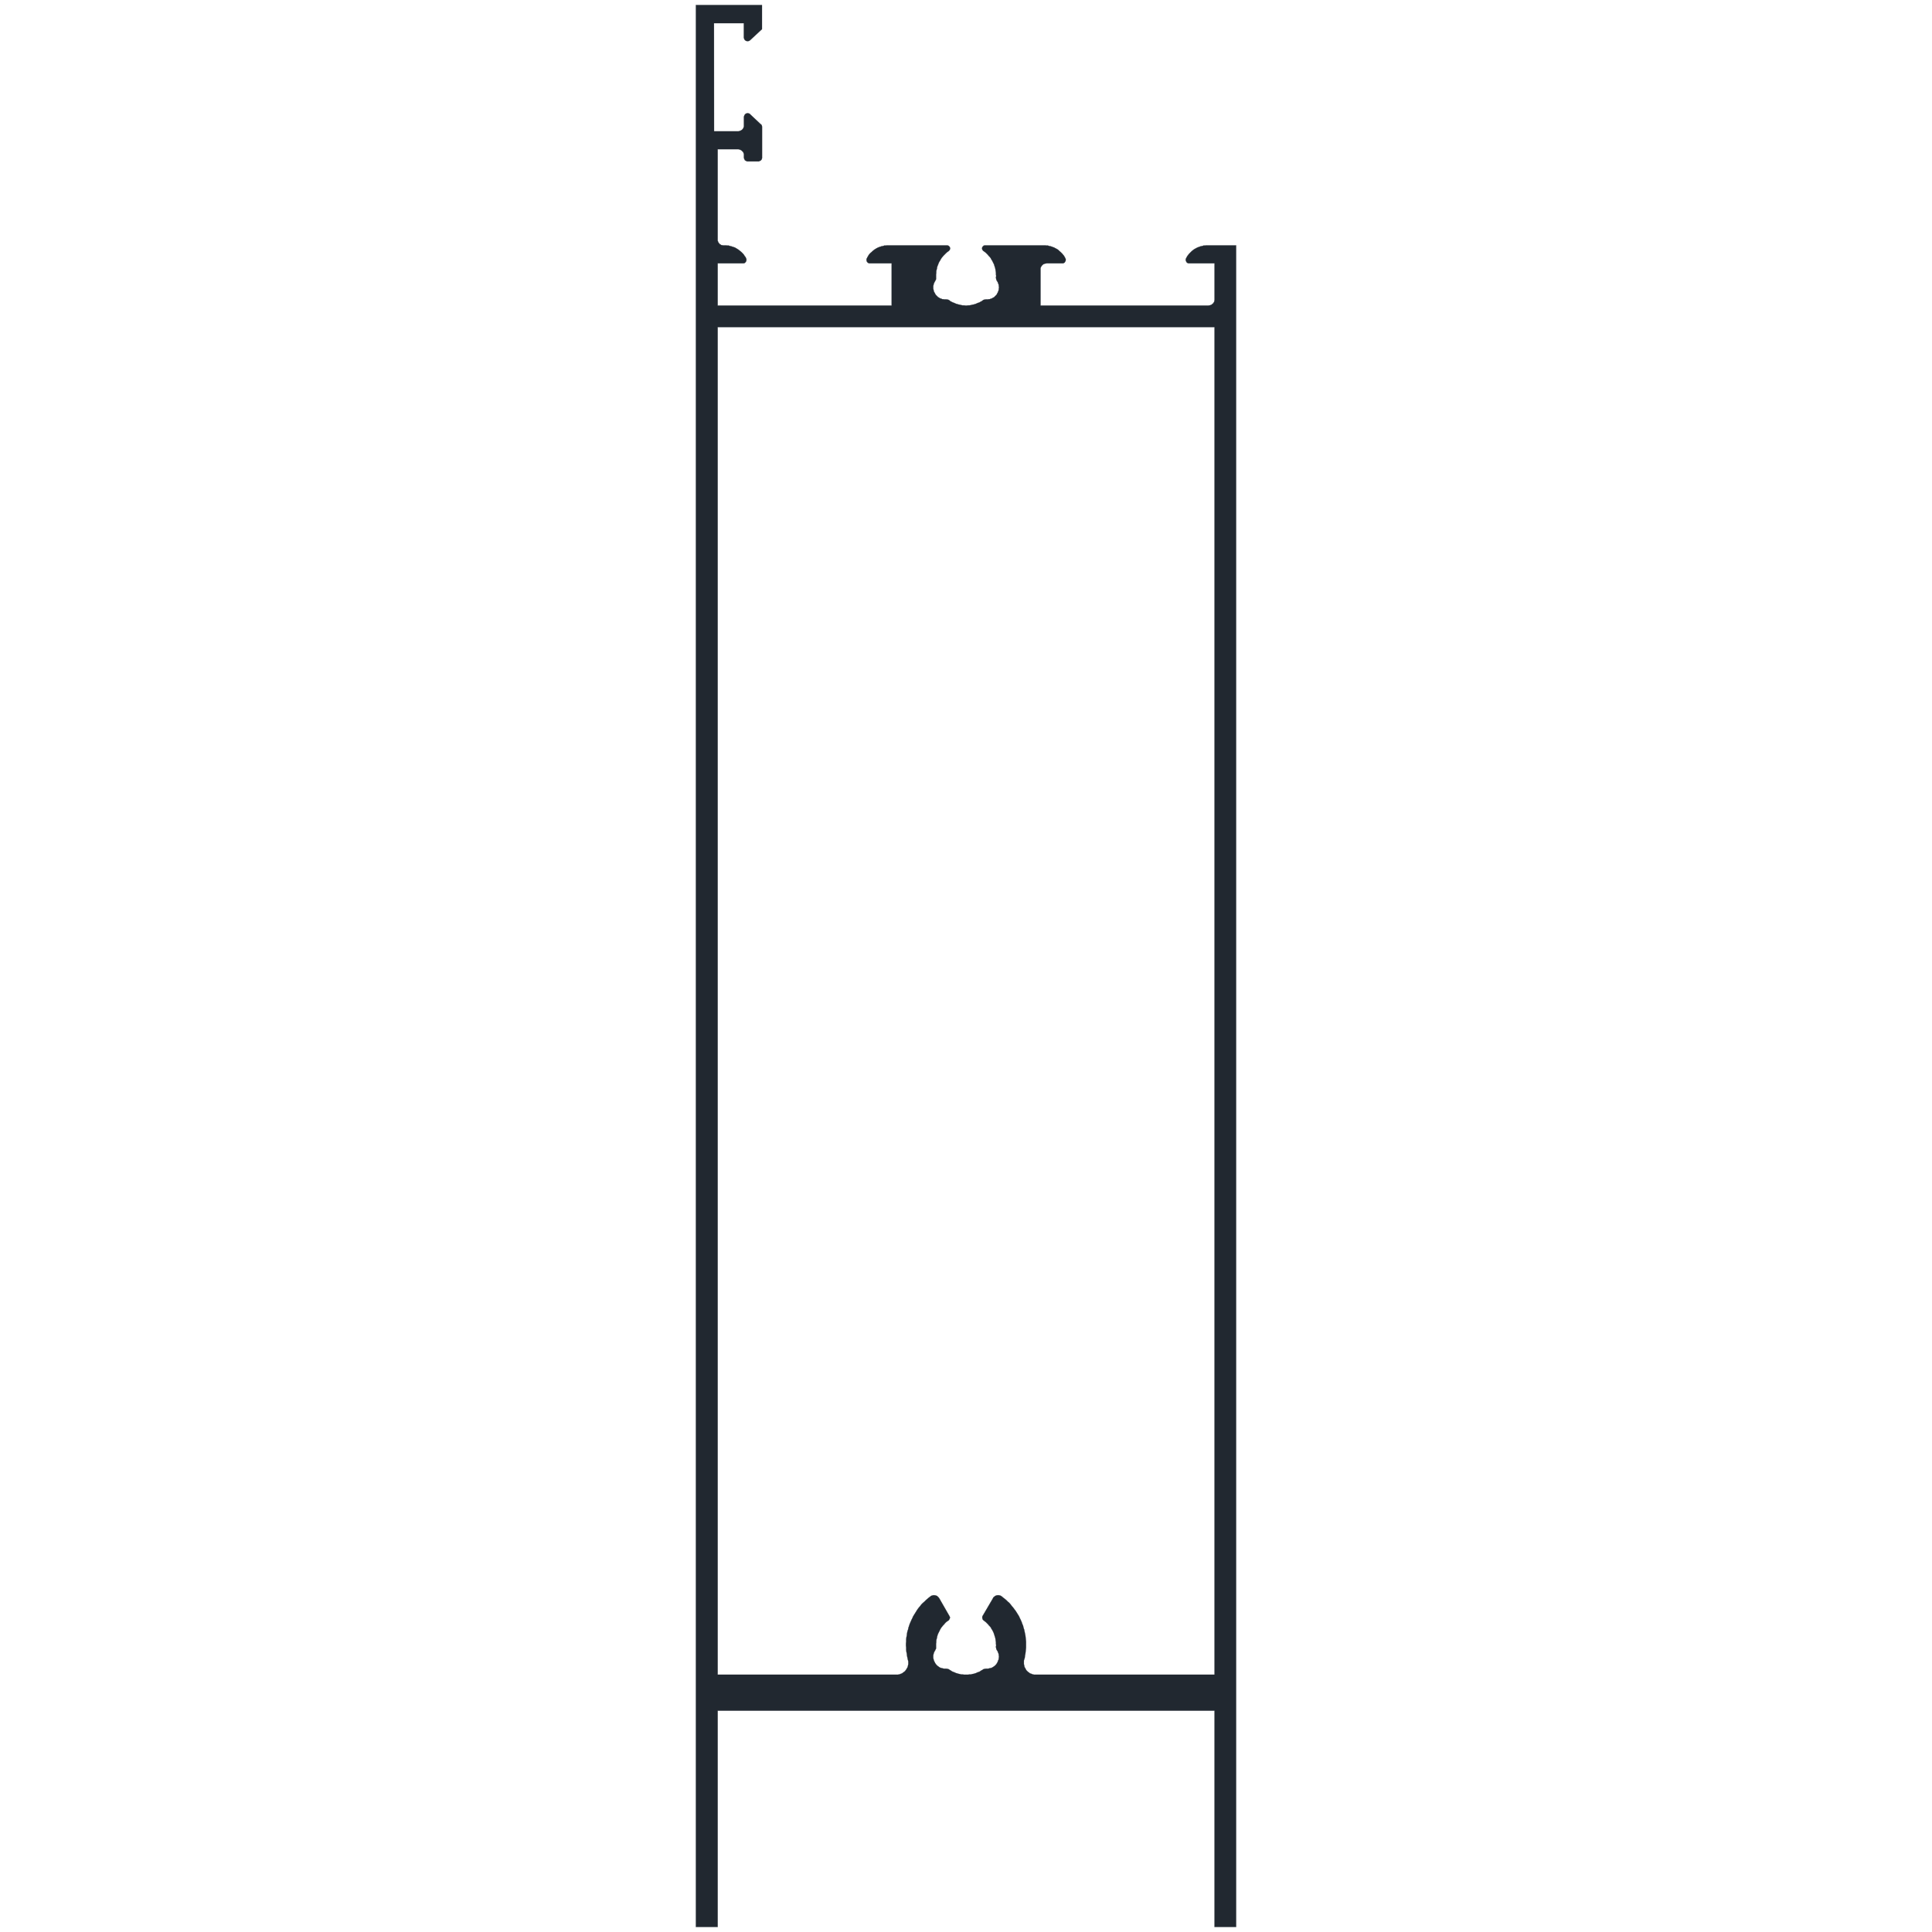 <?xml version="1.0" encoding="UTF-8" standalone="no"?>
<svg
   xmlns:dc="http://purl.org/dc/elements/1.1/"
   xmlns:cc="http://creativecommons.org/ns#"
   xmlns:rdf="http://www.w3.org/1999/02/22-rdf-syntax-ns#"
   xmlns:svg="http://www.w3.org/2000/svg"
   xmlns="http://www.w3.org/2000/svg"
   id="svg3161"
   height="141mm"
   width="141mm"
   version="1.0">
  <defs
     id="defs3" />
  <path
     d="M 191.957,1.397 V 531.516 h 6 v -59.648 h 137.059 v 59.648 h 5.941 V 67.692 h -7.941 -0.354 l -0.354,0.059 h -0.352 l -0.354,0.117 -0.354,0.059 -0.352,0.119 -0.295,0.117 -0.354,0.117 -0.293,0.176 -0.354,0.178 -0.295,0.176 -0.293,0.236 -0.295,0.234 -0.234,0.236 -0.236,0.234 -0.234,0.234 -0.236,0.295 -0.234,0.295 -0.176,0.293 -0.178,0.354 -0.059,0.117 -0.059,0.117 v 0.119 0.176 0.117 l 0.059,0.117 0.059,0.119 0.059,0.117 0.059,0.117 0.119,0.117 0.117,0.06 0.117,0.059 0.117,0.059 h 0.119 0.176 6.941 v 9.941 0.176 l -0.059,0.176 v 0.178 l -0.059,0.176 -0.119,0.117 -0.059,0.178 -0.117,0.117 -0.117,0.117 -0.178,0.117 -0.117,0.119 -0.176,0.059 -0.117,0.059 -0.178,0.059 h -0.176 l -0.176,0.059 h -46.354 v -9.941 -0.176 -0.178 l 0.059,-0.176 0.059,-0.176 0.117,-0.117 0.059,-0.178 0.119,-0.117 0.117,-0.117 0.117,-0.119 0.176,-0.117 0.178,-0.059 0.117,-0.059 0.176,-0.059 h 0.178 l 0.176,-0.059 h 4.295 0.117 0.176 l 0.119,-0.059 0.117,-0.059 0.117,-0.06 0.117,-0.117 0.059,-0.117 0.059,-0.117 0.06,-0.119 0.059,-0.117 v -0.117 -0.176 -0.119 l -0.059,-0.117 -0.06,-0.117 -0.176,-0.354 -0.176,-0.293 -0.236,-0.295 -0.234,-0.295 -0.236,-0.234 -0.234,-0.234 -0.295,-0.236 -0.234,-0.234 -0.295,-0.236 -0.293,-0.176 -0.354,-0.178 -0.295,-0.176 -0.352,-0.117 -0.295,-0.117 -0.354,-0.119 -0.352,-0.059 -0.354,-0.117 h -0.354 l -0.352,-0.059 h -0.354 -4.295 -12 -0.117 l -0.117,0.059 h -0.117 l -0.119,0.059 -0.059,0.117 -0.117,0.059 -0.059,0.119 -0.059,0.117 -0.059,0.117 v 0.117 0.119 0.117 l 0.059,0.117 0.059,0.117 0.059,0.119 0.059,0.059 0.117,0.117 0.354,0.234 0.295,0.236 0.293,0.293 0.295,0.295 0.234,0.295 0.295,0.293 0.234,0.295 0.178,0.354 0.234,0.352 0.176,0.354 0.178,0.354 0.176,0.352 0.117,0.412 0.119,0.354 0.117,0.412 0.059,0.412 0.059,0.352 0.059,0.412 v 0.412 l 0.059,0.412 -0.059,0.412 v 0.176 l 0.059,0.176 v 0.117 l 0.059,0.178 0.06,0.176 0.117,0.178 0.117,0.176 0.117,0.234 0.059,0.236 0.119,0.234 0.059,0.236 v 0.234 l 0.059,0.295 v 0.234 l -0.059,0.236 v 0.234 l -0.059,0.295 -0.119,0.234 -0.059,0.236 -0.117,0.176 -0.117,0.236 -0.117,0.234 -0.178,0.176 -0.176,0.178 -0.176,0.176 -0.178,0.176 -0.234,0.119 -0.236,0.117 -0.176,0.117 -0.236,0.059 -0.293,0.119 h -0.236 l -0.234,0.059 h -0.236 -0.234 -0.176 l -0.178,0.059 h -0.176 l -0.176,0.059 -0.178,0.059 -0.117,0.117 -0.354,0.236 -0.352,0.176 -0.295,0.176 -0.412,0.119 -0.354,0.176 -0.352,0.117 -0.354,0.117 -0.412,0.06 -0.354,0.117 -0.41,0.059 h -0.354 l -0.412,0.059 h -0.354 l -0.41,-0.059 h -0.412 l -0.354,-0.059 -0.412,-0.117 -0.352,-0.06 -0.354,-0.117 -0.412,-0.117 -0.354,-0.176 -0.352,-0.119 -0.354,-0.176 -0.354,-0.176 -0.293,-0.236 -0.178,-0.117 -0.117,-0.059 -0.176,-0.059 h -0.178 l -0.176,-0.059 h -0.176 -0.236 -0.234 l -0.295,-0.059 h -0.234 l -0.236,-0.119 -0.234,-0.059 -0.236,-0.117 -0.176,-0.117 -0.236,-0.119 -0.176,-0.176 -0.176,-0.176 -0.178,-0.178 -0.176,-0.176 -0.117,-0.234 -0.119,-0.236 -0.117,-0.176 -0.117,-0.236 -0.059,-0.234 -0.059,-0.295 -0.059,-0.234 v -0.236 -0.234 -0.295 l 0.059,-0.234 0.059,-0.236 0.059,-0.234 0.117,-0.236 0.117,-0.234 0.119,-0.176 0.059,-0.178 0.117,-0.176 0.059,-0.178 v -0.117 -0.176 -0.176 -0.412 -0.412 l 0.059,-0.412 v -0.412 l 0.059,-0.352 0.119,-0.412 0.059,-0.412 0.117,-0.354 0.176,-0.412 0.119,-0.352 0.176,-0.354 0.234,-0.354 0.178,-0.352 0.234,-0.354 0.236,-0.295 0.234,-0.293 0.295,-0.295 0.293,-0.295 0.295,-0.293 0.295,-0.236 0.352,-0.234 0.059,-0.117 0.119,-0.059 0.059,-0.119 0.059,-0.117 v -0.117 l 0.059,-0.117 v -0.119 l -0.059,-0.117 v -0.117 l -0.059,-0.117 -0.119,-0.119 -0.059,-0.059 -0.117,-0.117 -0.117,-0.059 h -0.059 l -0.178,-0.059 h -0.117 -11.941 -4.293 -0.354 l -0.354,0.059 h -0.352 l -0.354,0.117 -0.354,0.059 -0.354,0.119 -0.352,0.117 -0.295,0.117 -0.354,0.176 -0.293,0.178 -0.295,0.176 -0.293,0.236 -0.295,0.234 -0.234,0.236 -0.295,0.234 -0.234,0.234 -0.236,0.295 -0.176,0.295 -0.178,0.293 -0.176,0.354 -0.059,0.117 -0.059,0.117 v 0.119 0.176 0.117 l 0.059,0.117 v 0.119 l 0.117,0.117 0.059,0.117 0.119,0.117 0.117,0.06 0.117,0.059 0.117,0.059 h 0.117 0.178 5.941 v 11.646 h -48 v -11.646 h 6.941 0.117 0.117 l 0.176,-0.059 0.119,-0.059 0.117,-0.06 0.059,-0.117 0.117,-0.117 0.059,-0.117 0.059,-0.119 v -0.117 l 0.06,-0.117 v -0.176 l -0.06,-0.119 v -0.117 l -0.059,-0.117 -0.176,-0.354 -0.234,-0.293 -0.178,-0.295 -0.234,-0.295 -0.236,-0.234 -0.234,-0.234 -0.295,-0.236 -0.293,-0.234 -0.295,-0.236 -0.295,-0.176 -0.293,-0.178 -0.295,-0.176 -0.352,-0.117 -0.354,-0.117 -0.354,-0.119 -0.293,-0.059 -0.354,-0.117 h -0.354 l -0.354,-0.059 h -0.41 -0.295 -0.176 l -0.178,-0.059 h -0.176 l -0.176,-0.059 -0.119,-0.119 -0.176,-0.059 -0.117,-0.117 -0.117,-0.117 -0.119,-0.178 -0.117,-0.117 -0.059,-0.176 -0.059,-0.176 -0.059,-0.119 v -0.176 -0.176 -24.883 h 5.588 0.176 l 0.178,0.059 0.176,0.059 0.176,0.059 0.119,0.059 0.176,0.119 0.117,0.117 0.117,0.117 0.119,0.117 0.117,0.117 0.059,0.178 0.059,0.176 0.059,0.178 v 0.176 0.176 0.648 l 0.059,0.117 v 0.117 l 0.059,0.117 0.06,0.117 0.059,0.119 0.059,0.117 0.117,0.059 0.117,0.059 0.117,0.059 0.119,0.059 0.117,0.06 h 0.117 3 0.117 l 0.119,-0.06 0.117,-0.059 0.117,-0.059 0.117,-0.059 0.119,-0.059 0.059,-0.117 0.117,-0.119 0.059,-0.117 v -0.117 l 0.059,-0.117 v -0.117 -8.531 -0.117 l -0.059,-0.117 v -0.176 l -0.117,-0.119 -0.059,-0.117 -0.119,-0.059 -2.939,-2.764 -0.119,-0.119 -0.117,-0.059 -0.117,-0.059 h -0.117 l -0.178,-0.059 h -0.117 l -0.117,0.059 h -0.117 l -0.119,0.059 -0.117,0.059 -0.117,0.119 -0.117,0.117 -0.059,0.117 -0.06,0.117 -0.059,0.117 v 0.119 l -0.059,0.117 v 2.354 0.176 0.176 l -0.059,0.119 -0.059,0.176 -0.059,0.176 -0.117,0.119 -0.119,0.176 -0.117,0.117 -0.117,0.059 -0.176,0.117 -0.119,0.06 -0.176,0.059 -0.176,0.059 -0.178,0.059 h -0.176 -6.588 V 6.397 h 8.234 v 4 l 0.059,0.119 v 0.117 l 0.059,0.117 0.06,0.117 0.059,0.117 0.117,0.119 0.117,0.059 0.117,0.117 h 0.119 l 0.117,0.059 h 0.117 0.117 0.178 l 0.117,-0.059 h 0.117 l 0.117,-0.117 0.119,-0.059 3.293,-3.059 v -6.648 z m 6,88.824 H 335.015 V 461.926 h -49.295 -0.234 -0.295 l -0.234,-0.059 -0.236,-0.059 -0.234,-0.117 -0.236,-0.059 -0.234,-0.117 -0.178,-0.178 -0.234,-0.117 -0.176,-0.176 -0.178,-0.178 -0.176,-0.176 -0.117,-0.236 -0.119,-0.234 -0.117,-0.176 -0.117,-0.236 -0.059,-0.234 -0.059,-0.295 -0.059,-0.234 v -0.236 -0.234 -0.295 -0.234 l 0.059,-0.236 0.176,-0.529 0.059,-0.588 0.117,-0.529 0.06,-0.588 0.059,-0.529 0.059,-0.59 v -0.529 -0.588 -0.529 l -0.059,-0.588 -0.059,-0.529 -0.06,-0.588 -0.117,-0.529 -0.117,-0.59 -0.117,-0.529 -0.178,-0.529 -0.117,-0.529 -0.234,-0.529 -0.178,-0.529 -0.234,-0.529 -0.236,-0.471 -0.234,-0.529 -0.295,-0.471 -0.293,-0.471 -0.295,-0.471 -0.354,-0.471 -0.352,-0.471 -0.354,-0.41 -0.354,-0.471 -0.352,-0.412 -0.412,-0.354 -0.412,-0.412 -0.412,-0.352 -0.471,-0.354 -0.412,-0.354 -0.176,-0.117 -0.117,-0.059 -0.178,-0.059 -0.176,-0.059 h -0.176 l -0.178,-0.06 -0.176,0.06 h -0.176 l -0.178,0.059 -0.117,0.059 -0.176,0.059 -0.117,0.117 -0.178,0.117 -0.117,0.119 -0.117,0.117 -0.059,0.176 -2.824,4.824 -0.059,0.117 -0.059,0.117 v 0.119 0.117 0.176 l 0.059,0.117 v 0.119 l 0.059,0.117 0.117,0.117 0.059,0.117 0.119,0.059 0.293,0.236 0.295,0.234 0.293,0.295 0.295,0.295 0.234,0.293 0.295,0.295 0.234,0.293 0.178,0.354 0.234,0.354 0.178,0.352 0.176,0.354 0.117,0.354 0.117,0.354 0.119,0.41 0.117,0.354 0.059,0.412 0.059,0.412 0.059,0.352 v 0.412 l 0.059,0.412 -0.059,0.412 v 0.176 l 0.059,0.119 v 0.176 l 0.059,0.176 0.06,0.178 0.117,0.176 0.117,0.176 0.117,0.236 0.059,0.234 0.119,0.236 0.059,0.234 v 0.236 l 0.059,0.293 v 0.236 l -0.059,0.234 v 0.236 l -0.059,0.234 -0.119,0.236 -0.059,0.234 -0.117,0.236 -0.117,0.234 -0.117,0.176 -0.178,0.236 -0.176,0.176 -0.176,0.178 -0.178,0.117 -0.234,0.176 -0.236,0.117 -0.176,0.119 -0.236,0.059 -0.293,0.059 -0.236,0.059 -0.234,0.059 h -0.236 -0.234 -0.176 l -0.178,0.059 h -0.176 l -0.176,0.059 -0.178,0.059 -0.117,0.119 -0.354,0.176 -0.352,0.234 -0.295,0.178 -0.412,0.117 -0.354,0.176 -0.352,0.119 -0.354,0.117 -0.412,0.059 -0.354,0.117 h -0.41 l -0.354,0.059 h -0.412 -0.354 -0.41 l -0.412,-0.059 h -0.354 l -0.412,-0.117 -0.352,-0.059 -0.354,-0.117 -0.412,-0.119 -0.354,-0.176 -0.352,-0.117 -0.354,-0.178 -0.354,-0.234 -0.293,-0.176 -0.178,-0.119 -0.117,-0.059 -0.176,-0.059 h -0.178 l -0.176,-0.059 h -0.176 -0.236 -0.234 l -0.295,-0.059 -0.234,-0.059 -0.236,-0.059 -0.234,-0.059 -0.236,-0.119 -0.176,-0.117 -0.236,-0.176 -0.176,-0.117 -0.176,-0.178 -0.178,-0.176 -0.176,-0.236 -0.117,-0.176 -0.119,-0.234 -0.117,-0.236 -0.117,-0.234 -0.059,-0.236 -0.059,-0.234 -0.059,-0.236 v -0.234 -0.236 -0.293 l 0.059,-0.236 0.059,-0.234 0.059,-0.236 0.117,-0.234 0.117,-0.236 0.119,-0.176 0.059,-0.176 0.117,-0.178 0.059,-0.176 v -0.176 -0.119 -0.176 -0.412 -0.412 l 0.059,-0.412 v -0.352 l 0.059,-0.412 0.119,-0.412 0.059,-0.354 0.117,-0.41 0.117,-0.354 0.178,-0.354 0.176,-0.354 0.176,-0.352 0.178,-0.354 0.234,-0.354 0.236,-0.293 0.234,-0.295 0.295,-0.293 0.234,-0.295 0.295,-0.295 0.293,-0.234 0.354,-0.236 0.117,-0.059 0.059,-0.117 0.059,-0.117 0.06,-0.117 0.059,-0.119 0.059,-0.117 v -0.176 -0.117 l -0.059,-0.119 -0.059,-0.117 -0.06,-0.117 -2.764,-4.824 -0.117,-0.176 -0.119,-0.117 -0.117,-0.119 -0.117,-0.117 -0.117,-0.117 -0.178,-0.059 -0.176,-0.059 -0.176,-0.059 H 257.779 l -0.176,-0.06 -0.117,0.06 h -0.178 l -0.176,0.059 -0.176,0.059 -0.178,0.059 -0.117,0.117 -0.471,0.354 -0.412,0.354 -0.41,0.352 -0.412,0.412 -0.412,0.354 -0.412,0.412 -0.354,0.471 -0.352,0.41 -0.354,0.471 -0.295,0.471 -0.293,0.471 -0.295,0.471 -0.293,0.471 -0.236,0.529 -0.234,0.471 -0.236,0.529 -0.234,0.529 -0.178,0.529 -0.176,0.529 -0.117,0.529 -0.178,0.529 -0.117,0.59 -0.059,0.529 -0.117,0.588 -0.059,0.529 v 0.588 l -0.059,0.529 v 0.588 l 0.059,0.529 v 0.59 l 0.059,0.529 0.117,0.588 0.059,0.529 0.117,0.588 0.119,0.529 0.059,0.236 0.059,0.234 v 0.295 0.234 0.236 l -0.059,0.234 -0.059,0.295 -0.059,0.234 -0.119,0.236 -0.117,0.176 -0.117,0.234 -0.178,0.236 -0.117,0.176 -0.176,0.178 -0.236,0.176 -0.176,0.117 -0.234,0.178 -0.178,0.117 -0.234,0.059 -0.236,0.117 -0.234,0.059 -0.295,0.059 h -0.234 -0.236 -49.293 z"
     style="fill:#212830;fill-opacity:1;stroke:#212830;stroke-width:0.059px;stroke-linecap:round;stroke-linejoin:round;stroke-miterlimit:4;stroke-dasharray:none;stroke-opacity:1"
     id="path3159" />
</svg>
